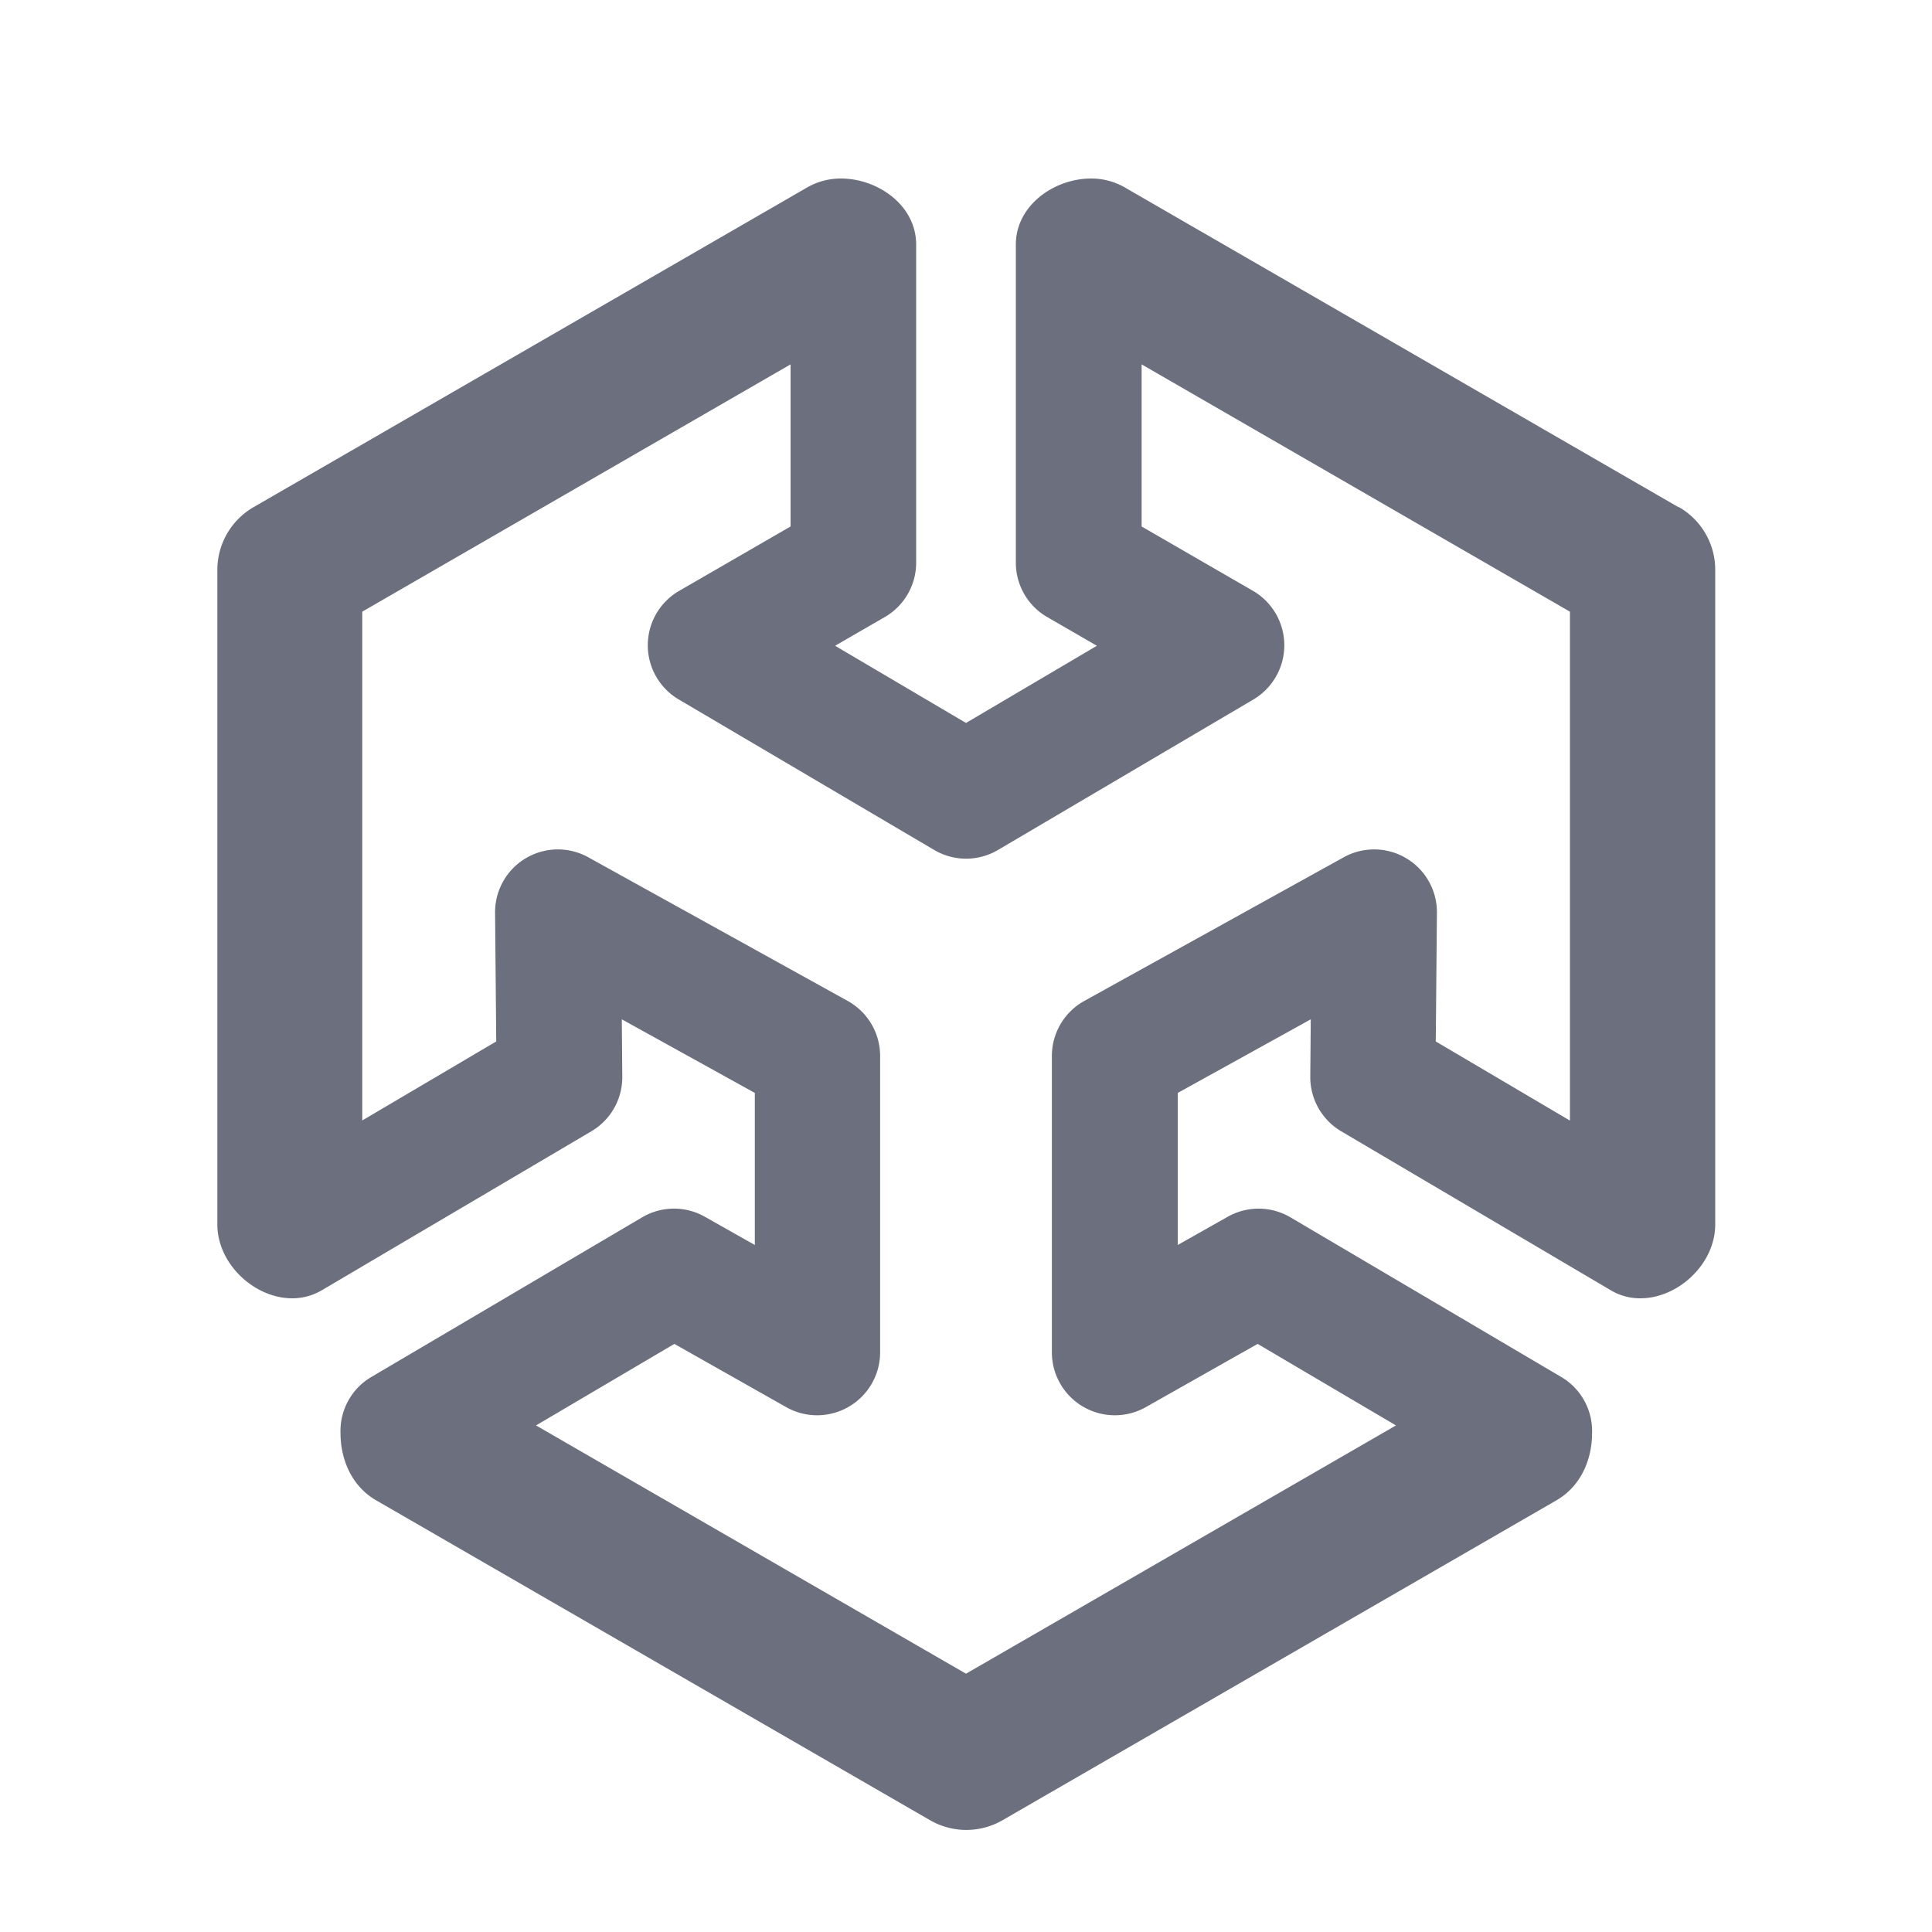 <svg xmlns="http://www.w3.org/2000/svg" width="20" height="20" data-name="icons fills"><path fill="#6c707e" d="m17.375 5.25-5.728-3.308a.694.694 0 0 0-.352-.094c-.384 0-.779.28-.779.683v3.294a.65.65 0 0 0 .325.563l.514.297L10 7.484l-1.355-.799.514-.297a.65.65 0 0 0 .325-.563V2.531c0-.403-.394-.683-.779-.683-.12 0-.24.029-.352.094L2.625 5.25a.75.75 0 0 0-.375.649v6.776c0 .412.387.765.774.765a.603.603 0 0 0 .307-.083l2.791-1.646a.65.65 0 0 0 .32-.566l-.005-.593 1.377.762v1.574l-.517-.292a.648.648 0 0 0-.65.006l-2.814 1.659a.648.648 0 0 0-.308.574c0 .277.118.552.37.697l5.733 3.311a.751.751 0 0 0 .75 0l5.733-3.311c.252-.145.37-.42.37-.697a.649.649 0 0 0-.308-.574l-2.814-1.659a.65.65 0 0 0-.65-.006l-.517.292v-1.574l1.377-.762-.005.593a.651.651 0 0 0 .32.566l2.791 1.646a.591.591 0 0 0 .307.083c.387 0 .774-.353.774-.765V5.899a.748.748 0 0 0-.375-.649Zm-1.125 6.349-1.387-.818.012-1.333a.65.65 0 0 0-.964-.574l-2.687 1.488a.651.651 0 0 0-.335.569v3.071a.652.652 0 0 0 .97.566l1.16-.656 1.432.844L10 17.326l-4.451-2.57 1.432-.844 1.16.656a.652.652 0 0 0 .97-.566v-3.071a.651.651 0 0 0-.335-.569L6.089 8.874a.65.65 0 0 0-.964.574l.012 1.333-1.387.818V6.332l4.434-2.56V5.45l-1.154.667a.651.651 0 0 0-.005 1.123l2.646 1.559a.65.65 0 0 0 .66 0l2.646-1.559a.652.652 0 0 0-.005-1.123l-1.154-.667V3.772l4.434 2.56v5.267Z"/></svg>